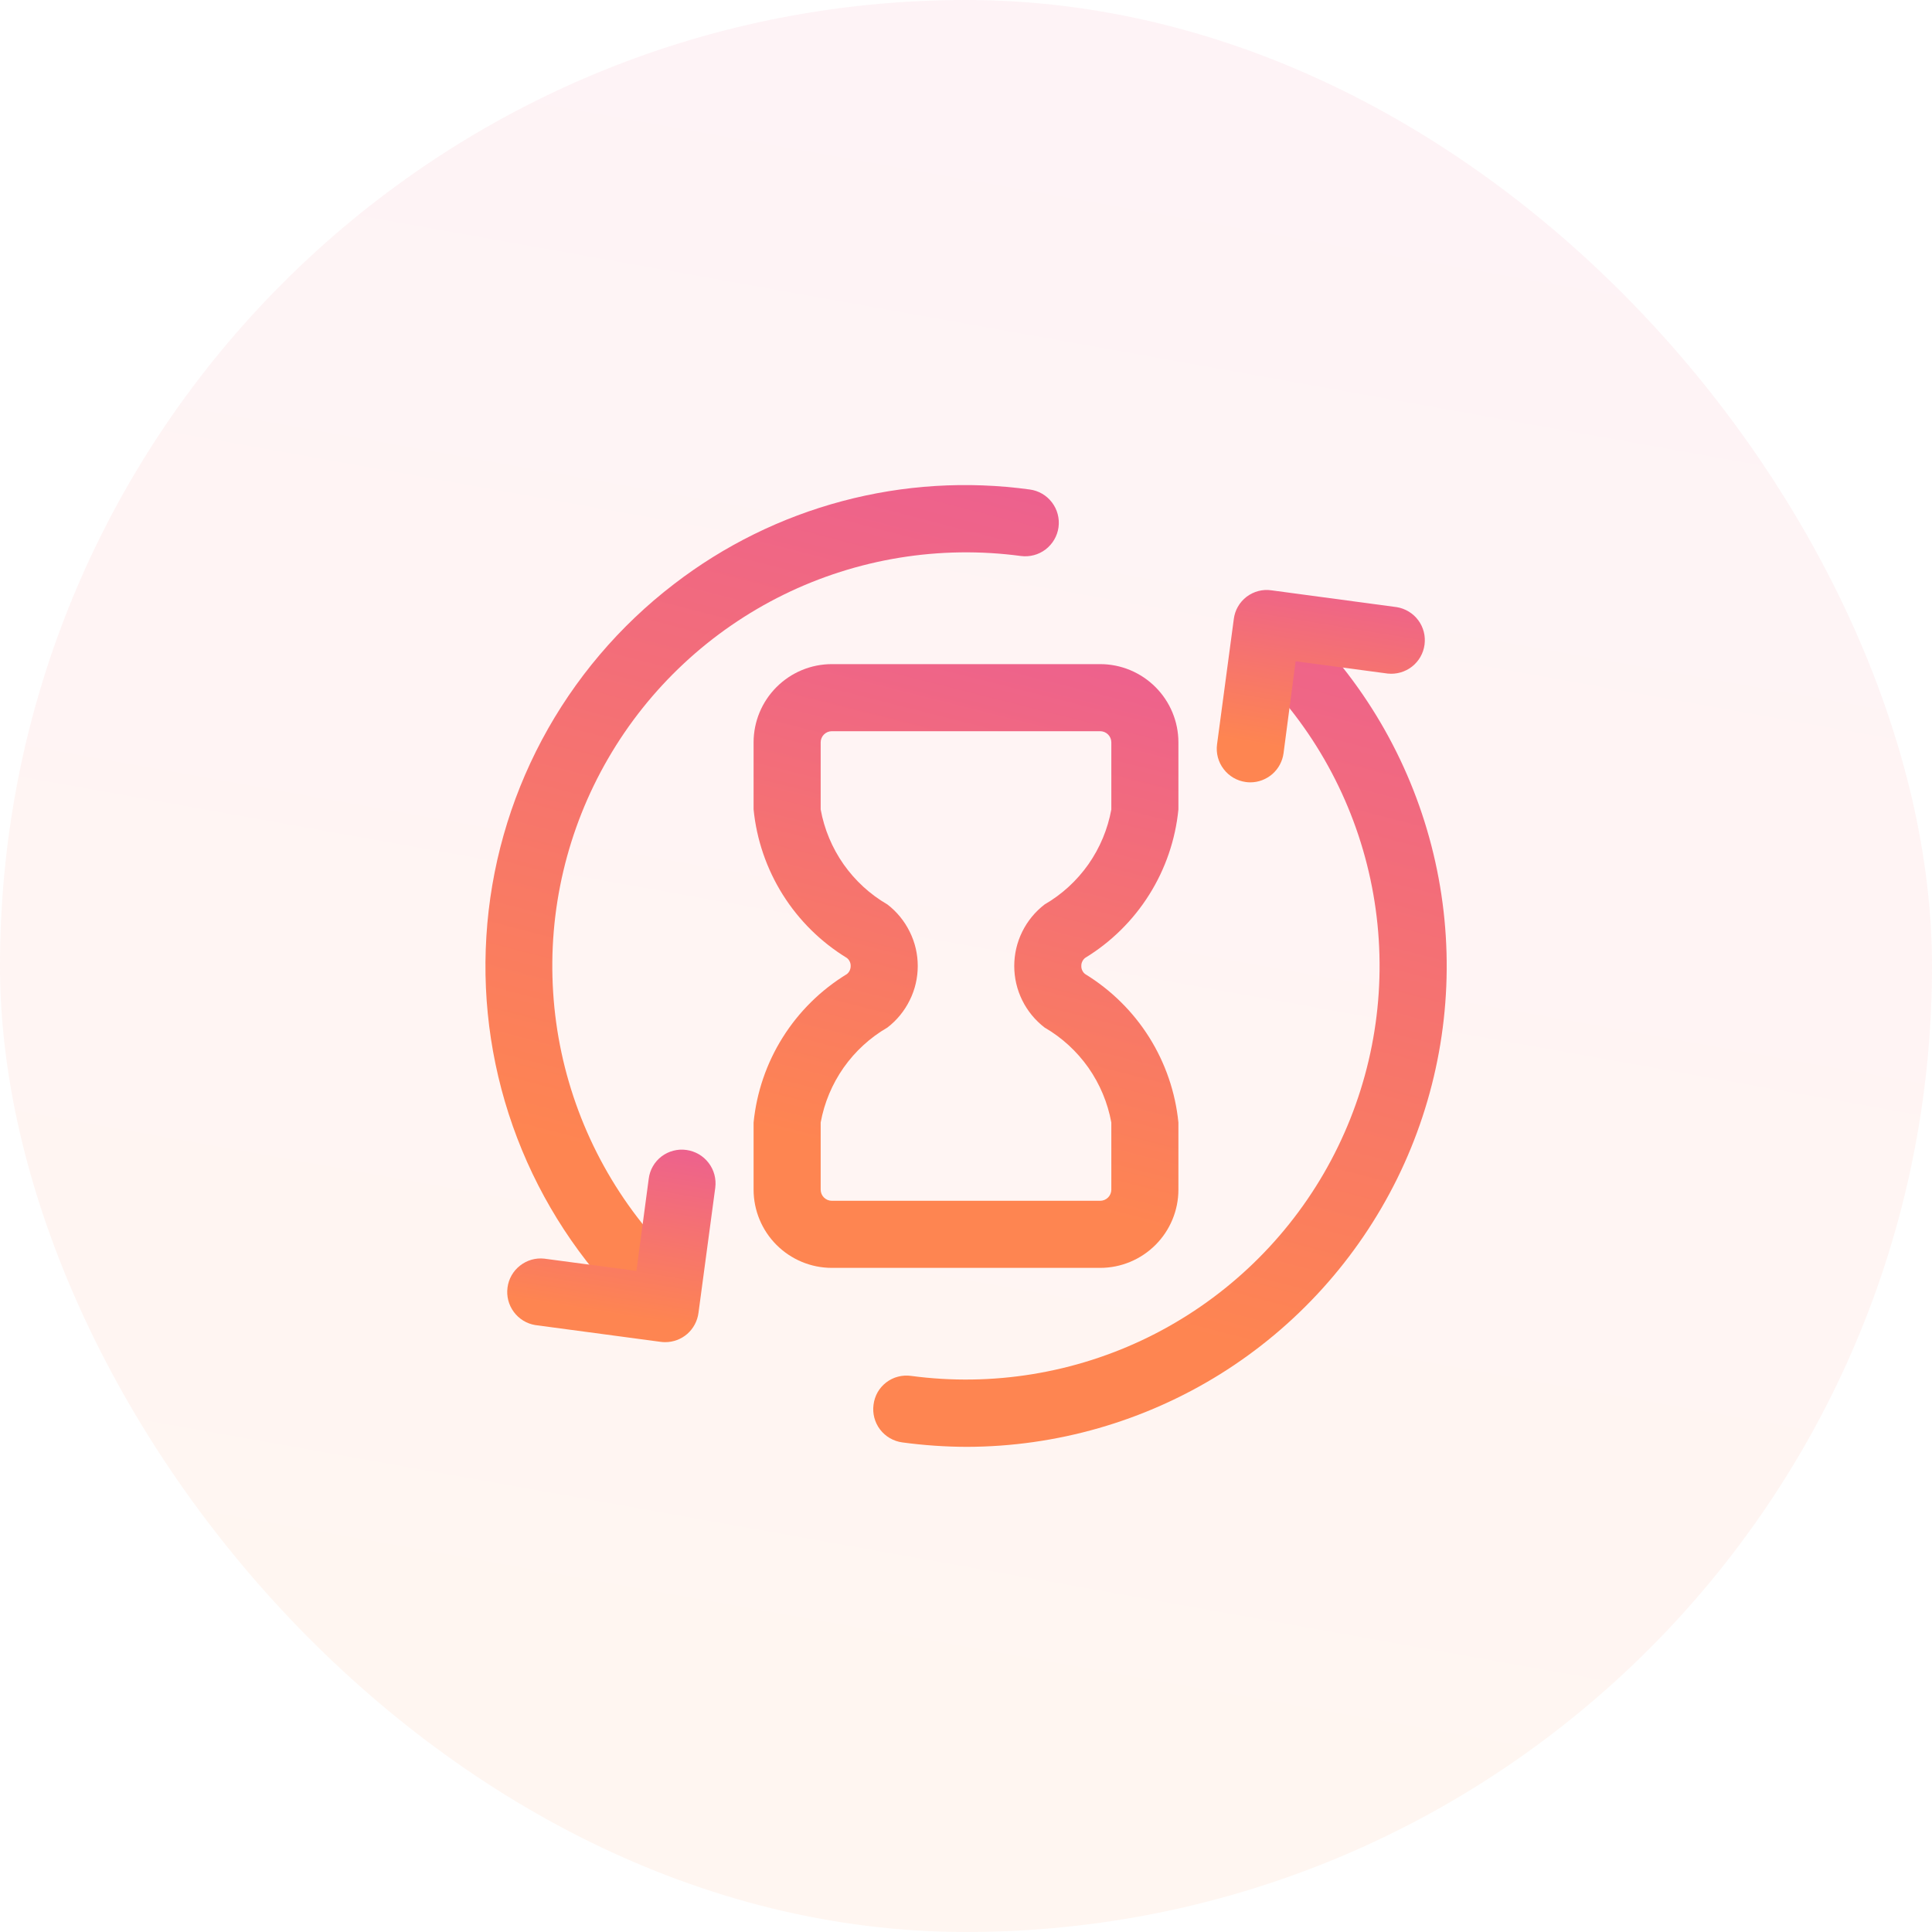<svg width="36" height="36" viewBox="0 0 36 36" fill="none" xmlns="http://www.w3.org/2000/svg">
<rect width="36" height="36" rx="18" fill="url(#paint0_linear_4802_20319)" fill-opacity="0.08"/>
<path d="M20.5 23.625H15.5C15.113 23.625 14.743 23.471 14.469 23.197C14.196 22.924 14.042 22.553 14.042 22.167V20.917C14.098 20.353 14.284 19.809 14.586 19.329C14.887 18.85 15.296 18.446 15.78 18.151C15.803 18.133 15.821 18.11 15.833 18.084C15.845 18.058 15.851 18.029 15.851 18C15.852 17.971 15.846 17.943 15.833 17.916C15.821 17.89 15.803 17.868 15.78 17.85C15.296 17.554 14.888 17.151 14.586 16.671C14.285 16.191 14.098 15.647 14.042 15.083V13.833C14.042 13.447 14.196 13.076 14.469 12.803C14.743 12.529 15.113 12.375 15.5 12.375H20.5C20.887 12.375 21.257 12.529 21.531 12.803C21.804 13.076 21.958 13.447 21.958 13.833V15.083C21.902 15.647 21.716 16.191 21.414 16.671C21.113 17.15 20.704 17.554 20.22 17.849C20.197 17.867 20.179 17.89 20.167 17.916C20.154 17.942 20.148 17.971 20.149 18C20.148 18.029 20.154 18.057 20.167 18.084C20.179 18.11 20.197 18.132 20.22 18.15C20.703 18.446 21.112 18.849 21.414 19.329C21.715 19.809 21.902 20.353 21.958 20.917V22.167C21.958 22.553 21.804 22.924 21.531 23.197C21.257 23.471 20.887 23.625 20.5 23.625ZM15.5 13.625C15.445 13.625 15.392 13.647 15.353 13.686C15.314 13.725 15.292 13.778 15.292 13.833V15.083C15.359 15.451 15.505 15.799 15.719 16.105C15.934 16.41 16.212 16.666 16.535 16.853C16.711 16.988 16.853 17.162 16.951 17.361C17.05 17.559 17.101 17.778 17.101 18C17.101 18.222 17.05 18.441 16.951 18.639C16.853 18.838 16.711 19.012 16.535 19.147C16.212 19.334 15.934 19.59 15.719 19.895C15.505 20.201 15.359 20.549 15.292 20.917V22.167C15.292 22.222 15.314 22.275 15.353 22.314C15.392 22.353 15.445 22.375 15.5 22.375H20.5C20.555 22.375 20.608 22.353 20.647 22.314C20.686 22.275 20.708 22.222 20.708 22.167V20.917C20.641 20.549 20.495 20.201 20.281 19.895C20.066 19.59 19.788 19.334 19.465 19.147C19.289 19.012 19.146 18.838 19.048 18.639C18.95 18.441 18.899 18.222 18.899 18C18.899 17.778 18.95 17.559 19.048 17.361C19.146 17.162 19.289 16.988 19.465 16.853C19.788 16.666 20.066 16.41 20.281 16.105C20.495 15.799 20.641 15.451 20.708 15.083V13.833C20.708 13.778 20.686 13.725 20.647 13.686C20.608 13.647 20.555 13.625 20.5 13.625H15.5Z" fill="url(#paint1_linear_4802_20319)"/>
<path d="M18.017 26.96C17.614 26.959 17.212 26.931 16.812 26.877C16.731 26.866 16.653 26.839 16.582 26.798C16.511 26.757 16.449 26.702 16.399 26.637C16.349 26.572 16.313 26.497 16.292 26.418C16.271 26.339 16.266 26.256 16.277 26.175C16.287 26.093 16.313 26.014 16.353 25.943C16.394 25.871 16.449 25.809 16.514 25.759C16.58 25.709 16.654 25.672 16.734 25.652C16.814 25.631 16.897 25.627 16.978 25.638C18.489 25.84 20.026 25.589 21.394 24.918C22.762 24.246 23.901 23.184 24.666 21.866C25.431 20.548 25.788 19.032 25.691 17.511C25.595 15.99 25.05 14.531 24.125 13.32C23.903 13.03 23.66 12.756 23.4 12.499C23.282 12.383 23.215 12.224 23.213 12.059C23.212 11.893 23.277 11.733 23.393 11.615C23.51 11.497 23.668 11.43 23.834 11.429C24 11.427 24.159 11.492 24.277 11.608C24.579 11.906 24.86 12.224 25.117 12.561C26.131 13.887 26.753 15.47 26.915 17.131C27.077 18.792 26.772 20.466 26.034 21.963C25.295 23.459 24.154 24.721 22.738 25.604C21.321 26.486 19.686 26.956 18.017 26.96Z" fill="url(#paint2_linear_4802_20319)"/>
<path d="M12.16 24.572C11.996 24.572 11.839 24.507 11.722 24.392C10.807 23.492 10.097 22.406 9.638 21.208C9.179 20.009 8.983 18.727 9.063 17.446C9.142 16.165 9.496 14.916 10.099 13.784C10.703 12.652 11.542 11.662 12.561 10.882C13.494 10.164 14.56 9.639 15.697 9.337C16.835 9.034 18.021 8.961 19.188 9.121C19.352 9.143 19.501 9.229 19.601 9.361C19.702 9.493 19.746 9.659 19.724 9.824C19.702 9.988 19.615 10.137 19.483 10.238C19.352 10.338 19.185 10.382 19.021 10.36C17.51 10.158 15.973 10.409 14.604 11.08C13.236 11.752 12.097 12.814 11.332 14.133C10.567 15.451 10.21 16.967 10.307 18.489C10.403 20.01 10.949 21.469 11.874 22.68C12.096 22.971 12.339 23.245 12.599 23.502C12.717 23.618 12.784 23.776 12.785 23.942C12.786 24.108 12.721 24.267 12.605 24.385C12.547 24.445 12.478 24.492 12.402 24.524C12.325 24.556 12.243 24.572 12.16 24.572Z" fill="url(#paint3_linear_4802_20319)"/>
<path d="M12.392 25.009C12.364 25.009 12.336 25.007 12.308 25.003L9.975 24.691C9.814 24.665 9.671 24.577 9.574 24.446C9.477 24.315 9.435 24.152 9.457 23.991C9.478 23.829 9.562 23.683 9.69 23.583C9.818 23.482 9.98 23.435 10.142 23.453L11.859 23.682L12.088 21.965C12.098 21.883 12.124 21.804 12.165 21.733C12.206 21.661 12.261 21.599 12.326 21.549C12.392 21.499 12.467 21.462 12.547 21.442C12.626 21.421 12.709 21.416 12.791 21.428C12.955 21.451 13.104 21.537 13.204 21.669C13.305 21.8 13.349 21.967 13.328 22.131L13.015 24.464C12.995 24.616 12.921 24.754 12.807 24.855C12.692 24.955 12.544 25.01 12.392 25.009Z" fill="url(#paint4_linear_4802_20319)"/>
<path d="M23.298 14.578C23.27 14.578 23.242 14.576 23.214 14.572C23.05 14.55 22.901 14.463 22.801 14.331C22.7 14.2 22.656 14.034 22.678 13.869L22.99 11.536C23 11.454 23.026 11.375 23.067 11.304C23.108 11.232 23.163 11.17 23.228 11.12C23.294 11.07 23.369 11.034 23.448 11.013C23.528 10.992 23.611 10.988 23.693 11L26.026 11.313C26.186 11.339 26.33 11.427 26.427 11.557C26.524 11.688 26.566 11.851 26.544 12.013C26.523 12.174 26.439 12.32 26.311 12.421C26.183 12.521 26.021 12.568 25.859 12.551L24.142 12.322L23.917 14.035C23.897 14.185 23.823 14.323 23.709 14.423C23.595 14.522 23.449 14.578 23.298 14.578Z" fill="url(#paint5_linear_4802_20319)"/>
<defs>
<linearGradient id="paint0_linear_4802_20319" x1="16.46" y1="30.547" x2="22.223" y2="-1.788" gradientUnits="userSpaceOnUse">
<stop stop-color="#FE8551"/>
<stop offset="1" stop-color="#ED618E"/>
</linearGradient>
<linearGradient id="paint1_linear_4802_20319" x1="17.661" y1="21.921" x2="20.143" y2="12.124" gradientUnits="userSpaceOnUse">
<stop stop-color="#FE8551"/>
<stop offset="1" stop-color="#ED618E"/>
</linearGradient>
<linearGradient id="paint2_linear_4802_20319" x1="21.157" y1="24.608" x2="24.651" y2="11.119" gradientUnits="userSpaceOnUse">
<stop stop-color="#FE8551"/>
<stop offset="1" stop-color="#ED618E"/>
</linearGradient>
<linearGradient id="paint3_linear_4802_20319" x1="13.93" y1="22.219" x2="17.426" y2="8.73" gradientUnits="userSpaceOnUse">
<stop stop-color="#FE8551"/>
<stop offset="1" stop-color="#ED618E"/>
</linearGradient>
<linearGradient id="paint4_linear_4802_20319" x1="11.226" y1="24.466" x2="11.759" y2="21.229" gradientUnits="userSpaceOnUse">
<stop stop-color="#FE8551"/>
<stop offset="1" stop-color="#ED618E"/>
</linearGradient>
<linearGradient id="paint5_linear_4802_20319" x1="24.445" y1="14.035" x2="24.978" y2="10.801" gradientUnits="userSpaceOnUse">
<stop stop-color="#FE8551"/>
<stop offset="1" stop-color="#ED618E"/>
</linearGradient>
</defs>
</svg>
